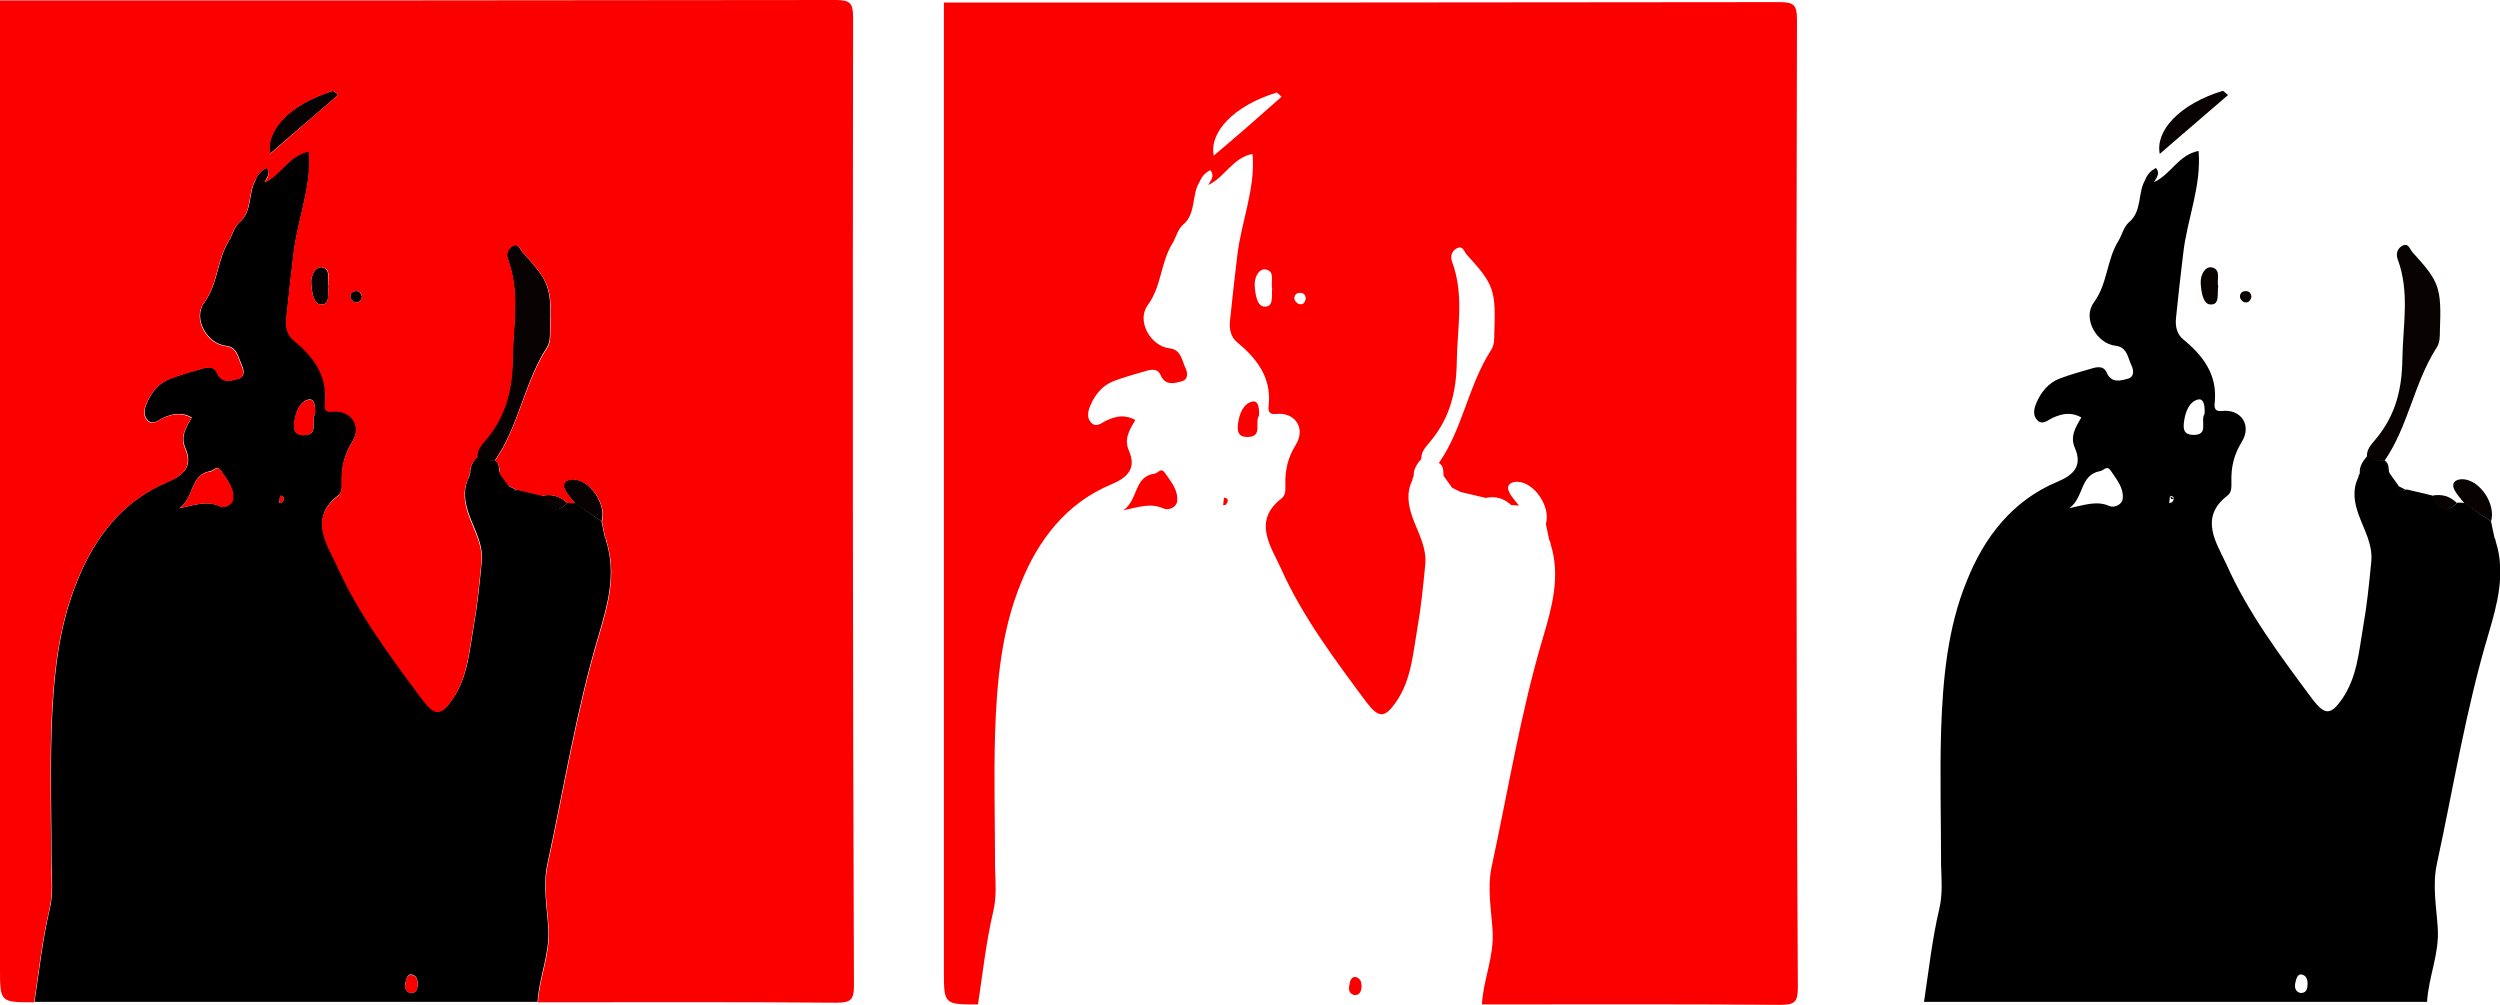 <?xml version="1.0" encoding="utf-8"?>
<!-- Generator: Adobe Illustrator 17.1.0, SVG Export Plug-In . SVG Version: 6.00 Build 0)  -->
<!DOCTYPE svg PUBLIC "-//W3C//DTD SVG 1.1//EN" "http://www.w3.org/Graphics/SVG/1.1/DTD/svg11.dtd">
<svg version="1.1" id="Layer_1" xmlns="http://www.w3.org/2000/svg" xmlns:xlink="http://www.w3.org/1999/xlink" x="0px" y="0px"
	 viewBox="0 0 586.4 235.7" style="enable-background:new 0 0 586.4 235.7;" xml:space="preserve">
<style type="text/css">
	.st0{fill:#010000;}
	.st1{fill:#080202;}
	.st2{fill:#FC0000;}
</style>
<g>
	<g>
		<path class="st0" d="M141.1,122.3c0.3,1.3,0.5,2.6,0.8,3.8c0.1,0.3,0.2,0.6,0.3,0.9c2.4,7.5,0.3,14.9-1.7,21.7
			c-5.3,17.7-8.2,35.9-12.1,53.9c-1.1,5.1-0.1,10.2,0.2,15.1c0.4,6.1-2.2,11.5-2.5,17.3c-39.3,0-78.7,0-118,0
			c1.1-7.3,1.9-14.7,3.6-21.9c0.8-3.5,0.5-6.8,0.4-10.2c0-10.5-0.3-21,0-31.4c0.4-12.1,1.5-24.3,6.1-35.4c4-10,10.6-18.7,21.2-23.1
			c3.8-1.6,5.9-3.7,4.1-7.9c-1.2-2.7,0.1-4.8,1.5-7.2c-2.4-1.3-4.5-0.9-6.7,0.1c-1.1,0.5-2.4,1.8-3.6,0.6c-1.2-1.2-0.8-2.8-0.2-4.2
			c1.1-2.5,2.8-4.6,5.4-5.6c2.6-1,5.3-1.7,8-2.5c1.2-0.3,2.4-0.3,3,1c1.1,2.7,3.3,2,5.1,1.5c1.4-0.4,1.3-1.9,0.8-3
			c-0.9-1.8-1-4.4-3.8-4.7c-4.4-0.5-7.8-6.4-5.1-10.1c3.3-4.5,3-10,5.8-14.5c0.8-1.3,1.2-3.2,2.4-4.3c3.3-2.7,2-7.1,4-10.2
			c0.7,0.2,1.3,0.5,2,0.7c3.9-1.8,5.7-6.4,10.4-7.3c0.7,8.3-2.7,16-3.6,24c-0.6,5.1-1.2,10.1-1.7,15.2c-0.2,1.9,0.2,3.8,1.7,5
			c4.6,3.8,8,8.2,7.4,14.6c-0.1,1.1-0.3,2.4,1.7,2.2c4.4-0.5,7.1,3.3,4.6,7.3c-1.9,3.1-2.5,6-2.4,9.4c0,1.2,0.1,2.4-1,3.2
			c-6.7,5.2-2.4,11.2-0.2,16c5.1,11.5,12.7,21.6,20.2,31.7c2.9,3.8,4.3,3.8,7-0.1c3.5-5.1,3.9-11.1,4.9-16.9
			c0.9-5,1.4-10.1,1.9-15.2c0.4-4-1.6-7.4-2.9-10.9c-1.1-3-1.6-6-0.1-9c0.1-0.3,0.2-0.6,0.3-0.9c-0.1-1.7,0.8-2.9,1.8-4.1
			c1.2,0.9,2.6,1.1,4.1,1.1l0,0c0.4,1,0.7,2,1.1,3c0.7,0.9,1.3,1.9,2,2.8c0.3,1.1,0.8,1.7,2,1c2,0.5,4,0.9,5.9,1.4
			c1.4,2.8,3,4.7,6,1.7c0.6,0,1.2,0,1.8,0.1C136.9,119.4,139,120.9,141.1,122.3z M116,116.1L116,116.1L116,116.1z M65.7,116.3
			c-0.1,0.6-0.1,1.2-0.2,1.7c0.2-0.1,0.6-0.1,0.7-0.2C66.7,117.1,66.9,116.4,65.7,116.3c0.3,0.2,0,1.2,0.9,0.6
			C66.3,116.8,66,116.5,65.7,116.3z M42.1,119.2c3.7-0.8,6.5-1.8,9.4-0.5c1.2,0.5,3-0.4,3.1-1.7c0.3-2.6-1.5-4.6-2.8-6.6
			c-1-1.4-1.6,0-2.5,0.1C44.5,111.4,45.7,116.6,42.1,119.2z M73.9,97.1c0.1-1.4,0-3.7-1.5-3.4c-2.1,0.5-3,2.9-3.3,5.1
			c-0.2,1.5-0.3,3.1,2,3.2C75,102.2,72.8,98.7,73.9,97.1z M96.2,232.9c1.1,0.1,1.6-0.5,1.7-1.4c0.2-1.2,0-2.6-1.2-2.9
			c-1.1-0.3-1.4,1-1.6,1.9C94.9,231.6,95.1,232.5,96.2,232.9z"/>
		<path class="st1" d="M116,108.1c-1.5,0-2.9-0.2-4.1-1.1c-0.1-1.9,1.4-3.1,2.3-4.3c4.4-5.4,5.9-11.4,6-18.4
			c0.1-7.9,1.8-15.7-1.1-23.5c-0.4-1.1-0.2-2.4,1-3.1c1.6-0.9,1.8,0.8,2.5,1.5c6.3,6.9,6.8,8.2,6.4,18.5c0,1.3,0,2.7-0.8,3.9
			C122.9,89.9,121.7,100,116,108.1z"/>
		<path class="st1" d="M79.3,22.3c-5.5,4.8-11.1,9.5-16,13.8c-1.1-5.4,4.6-11.7,14.8-14.8C78.6,21.6,79,21.9,79.3,22.3z"/>
		<path class="st1" d="M141.1,122.3c-2.1-1.4-4.2-2.8-6.3-4.3c-0.8-1-1.7-2-2.3-3.1c-0.8-1.7,0.3-2.5,1.9-2.5
			C138.4,112.5,142.3,118.3,141.1,122.3z"/>
		<path class="st1" d="M77.1,67.1c-0.3,1.8,0.5,4.6-2,4.3c-1.6-0.2-2-3.1-2.1-5c-0.1-1.9,1-3.9,2.5-3.7
			C77.8,63.1,76.6,65.7,77.1,67.1z"/>
		<path class="st1" d="M133.1,118c-3,3-4.7,1.1-6-1.7C129.3,115.8,131.3,116.3,133.1,118z"/>
		<g>
			<path class="st2" d="M200.1,4.1c0-3.4-0.7-4.1-4.1-4.1C130.7,0.1,65.3,0.1,0,0.1c0,10.7,0,21.3,0,32c0,6.7,0,13.3,0,20
				c0,58.3,0,116.7,0,175c0,8,0,8,8,8c1.1-7.3,1.9-14.7,3.6-21.9c0.8-3.5,0.5-6.8,0.4-10.2c0-10.5-0.3-21,0-31.4
				c0.4-12.1,1.5-24.3,6.1-35.4c4-10,10.6-18.7,21.2-23.1c3.8-1.6,5.9-3.7,4.1-7.9c-1.2-2.7,0.1-4.8,1.5-7.2
				c-2.4-1.3-4.5-0.9-6.7,0.1c-1.1,0.5-2.4,1.8-3.6,0.6c-1.2-1.2-0.8-2.8-0.2-4.2c1.1-2.5,2.8-4.6,5.4-5.6c2.6-1,5.3-1.7,8-2.5
				c1.2-0.3,2.4-0.3,3,1c1.1,2.7,3.3,2,5.1,1.5c1.4-0.4,1.3-1.9,0.8-3c-0.9-1.8-1-4.4-3.8-4.7c-4.4-0.5-7.8-6.4-5.1-10.1
				c3.3-4.5,3-10,5.8-14.5c0.8-1.3,1.2-3.2,2.4-4.3c3.3-2.7,2-7.1,4-10.2c0.5-1.2,1.3-2.1,2.5-2.7c1.1,1.4,0.1,2.4-0.5,3.5
				c3.9-1.8,5.7-6.4,10.4-7.3c0.7,8.3-2.7,16-3.6,24c-0.6,5.1-1.2,10.1-1.7,15.2c-0.2,1.9,0.2,3.8,1.7,5c4.6,3.8,8,8.2,7.4,14.6
				c-0.1,1.1-0.3,2.4,1.7,2.2c4.4-0.5,7.1,3.3,4.6,7.3c-1.9,3.1-2.5,6-2.4,9.4c0,1.2,0.1,2.4-1,3.2c-6.7,5.2-2.4,11.2-0.2,16
				c5.1,11.5,12.7,21.6,20.2,31.7c2.9,3.8,4.3,3.8,7-0.1c3.5-5.1,3.9-11.1,4.9-16.9c0.9-5,1.4-10.1,1.9-15.2c0.4-4-1.6-7.4-2.9-10.9
				c-1.1-3-1.6-6-0.1-9c0-0.3,0.1-0.7,0.3-0.9c-0.1-1.7,0.8-2.9,1.8-4.1c-0.1-1.9,1.4-3.1,2.3-4.3c4.4-5.4,5.9-11.4,6-18.4
				c0.1-7.9,1.8-15.7-1.1-23.5c-0.4-1.1-0.2-2.4,1-3.1c1.6-0.9,1.8,0.8,2.5,1.5c6.3,6.9,6.8,8.2,6.4,18.5c0,1.3,0,2.7-0.8,3.9
				c-5.3,8.2-6.6,18.4-12.2,26.4c1.2,0.7,1,1.9,1.1,3c0.7,0.9,1.3,1.9,2,2.8c0.7,0.3,1.3,0.7,2,1c2,0.5,4,0.9,5.9,1.4
				c2.3-0.5,4.3,0.1,6,1.7c0.6,0,1.2,0,1.8,0.1c-0.8-1-1.7-2-2.3-3.1c-0.8-1.7,0.3-2.5,1.9-2.5c4,0.1,7.9,5.9,6.7,9.9
				c0.3,1.3,0.5,2.6,0.8,3.8c0.2,0.3,0.3,0.6,0.3,0.9c2.4,7.5,0.3,14.9-1.7,21.7c-5.3,17.7-8.2,35.9-12.1,53.9
				c-1.1,5.1-0.1,10.2,0.2,15.1c0.4,6.1-2.2,11.5-2.5,17.3c23.3,0,46.7-0.1,70,0.1c3.4,0,4.1-0.7,4.1-4.1
				C200,155.4,200,79.8,200.1,4.1z M75.1,71.4c-1.6-0.2-2-3.1-2.1-5c-0.1-1.9,1-3.9,2.5-3.7c2.4,0.3,1.2,3,1.6,4.4
				C76.8,69,77.5,71.8,75.1,71.4z M63.4,36.1c-1.1-5.4,4.6-11.7,14.8-14.8c0.4,0.3,0.8,0.7,1.1,1C73.8,27,68.3,31.8,63.4,36.1z
				 M83.3,70.9c-0.5-0.1-1.1-0.8-1.1-1.3c0-0.9,0.6-1.4,1.6-1.3c0.8,0.1,1,0.7,1.1,1.3C84.7,70.5,84.2,71.2,83.3,70.9z M84.6,7
				c0.8-0.1,1.1-0.5,1-1.3c-0.5-0.9-1-1.8-1.9-2.1c0.9,0.3,1.4,1.2,1.9,2.1C85.7,6.4,85.4,6.9,84.6,7z"/>
			<polygon class="st2" points="116,108.1 116,108.1 116,108.1 			"/>
		</g>
		<path class="st1" d="M84.9,69.6c-0.2,0.9-0.7,1.5-1.6,1.3c-0.5-0.1-1.1-0.8-1.1-1.3c0-0.9,0.6-1.4,1.6-1.3
			C84.5,68.4,84.7,69,84.9,69.6z"/>
		<path class="st1" d="M62,42.8c-0.7-0.2-1.3-0.5-2-0.7c0.5-1.2,1.3-2.1,2.5-2.7C63.6,40.7,62.5,41.7,62,42.8z"/>
		<path class="st1" d="M121.1,114.9c-1.2,0.7-1.7,0.1-2-1C119.8,114.2,120.4,114.6,121.1,114.9z"/>
		<path class="st1" d="M117.1,111c-0.4-1-0.7-2-1.1-3C117.3,108.7,117,110,117.1,111z"/>
		<path class="st1" d="M110.1,111.1c-0.1,0.3-0.2,0.6-0.3,0.9C109.9,111.7,109.9,111.4,110.1,111.1z"/>
		<path class="st1" d="M142.1,127c-0.1-0.3-0.2-0.6-0.3-0.9C142.1,126.4,142.2,126.7,142.1,127z"/>
		<path class="st2" d="M42.1,119.2c3.6-2.6,2.4-7.9,7.3-8.6c0.9-0.1,1.5-1.6,2.5-0.1c1.4,2,3.1,4,2.8,6.6c-0.1,1.3-1.9,2.2-3.1,1.7
			C48.6,117.4,45.8,118.4,42.1,119.2z"/>
		<path class="st2" d="M73.9,97.1c-1.1,1.6,1.1,5.1-2.9,5c-2.2-0.1-2.2-1.7-2-3.2c0.3-2.2,1.2-4.6,3.3-5.1
			C73.9,93.4,74,95.6,73.9,97.1z"/>
		<path class="st2" d="M96.2,232.9c-1.2-0.4-1.3-1.3-1.1-2.3c0.1-0.9,0.5-2.2,1.6-1.9c1.2,0.3,1.4,1.7,1.2,2.9
			C97.8,232.4,97.3,233,96.2,232.9z"/>
		<path class="st2" d="M65.7,116.2c1.2,0.2,1,0.9,0.5,1.6c-0.1,0.2-0.5,0.2-0.7,0.2c0.1-0.6,0.1-1.2,0.2-1.7L65.7,116.2z"/>
		<path class="st1" d="M116,116.1L116,116.1L116,116.1z"/>
		<path class="st2" d="M65.7,116.3c0.3,0.2,0.6,0.4,0.9,0.6C65.7,117.6,66,116.6,65.7,116.3C65.7,116.2,65.7,116.3,65.7,116.3z"/>
		<path class="st1" d="M116,116.1L116,116.1L116,116.1z"/>
	</g>
	<g>
		<path class="st0" d="M584.3,122.3c0.3,1.3,0.5,2.6,0.8,3.8c0.1,0.3,0.2,0.6,0.3,0.9c2.4,7.5,0.3,14.9-1.7,21.7
			c-5.3,17.7-8.2,35.9-12.1,53.9c-1.1,5.1-0.1,10.2,0.2,15.1c0.4,6.1-2.2,11.5-2.5,17.3c-39.3,0-78.7,0-118,0
			c1.1-7.3,1.9-14.7,3.6-21.9c0.8-3.5,0.5-6.8,0.4-10.2c0-10.5-0.3-21,0-31.4c0.4-12.1,1.5-24.3,6.1-35.4c4-10,10.6-18.7,21.2-23.1
			c3.8-1.6,5.9-3.7,4.1-7.9c-1.2-2.7,0.1-4.8,1.5-7.2c-2.4-1.3-4.5-0.9-6.7,0.1c-1.1,0.5-2.4,1.8-3.6,0.6c-1.2-1.2-0.8-2.8-0.2-4.2
			c1.1-2.5,2.8-4.6,5.4-5.6c2.6-1,5.3-1.7,8-2.5c1.2-0.3,2.4-0.3,3,1c1.1,2.7,3.3,2,5.1,1.5c1.4-0.4,1.3-1.9,0.8-3
			c-0.9-1.8-1-4.4-3.8-4.7c-4.4-0.5-7.8-6.4-5.1-10.1c3.3-4.5,3-10,5.8-14.5c0.8-1.3,1.2-3.2,2.4-4.3c3.3-2.7,2-7.1,4-10.2
			c0.7,0.2,1.3,0.5,2,0.7c3.9-1.8,5.7-6.4,10.4-7.3c0.7,8.3-2.7,16-3.6,24c-0.6,5.1-1.2,10.1-1.7,15.2c-0.2,1.9,0.2,3.8,1.7,5
			c4.6,3.8,8,8.2,7.4,14.6c-0.1,1.1-0.3,2.4,1.7,2.2c4.4-0.5,7.1,3.3,4.6,7.3c-1.9,3.1-2.5,6-2.4,9.4c0,1.2,0.1,2.4-1,3.2
			c-6.7,5.2-2.4,11.2-0.2,16c5.1,11.5,12.7,21.6,20.2,31.7c2.9,3.8,4.3,3.8,7-0.1c3.5-5.1,3.9-11.1,4.9-16.9
			c0.9-5,1.4-10.1,1.9-15.2c0.4-4-1.6-7.4-2.9-10.9c-1.1-3-1.6-6-0.1-9c0.1-0.3,0.2-0.6,0.3-0.9c-0.1-1.7,0.8-2.9,1.8-4.1
			c1.2,0.9,2.6,1.1,4.1,1.1l0,0c0.4,1,0.7,2,1.1,3c0.7,0.9,1.3,1.9,2,2.8c0.3,1.1,0.8,1.7,2,1c2,0.5,4,0.9,5.9,1.4
			c1.4,2.8,3,4.7,6,1.7c0.6,0,1.2,0,1.8,0.1C580.1,119.4,582.2,120.9,584.3,122.3z M559.2,116.1L559.2,116.1L559.2,116.1z
			 M509,116.3c-0.1,0.6-0.1,1.2-0.2,1.7c0.2-0.1,0.6-0.1,0.7-0.2C510,117.1,510.2,116.4,509,116.3c0.3,0.2,0,1.2,0.9,0.6
			C509.6,116.8,509.3,116.5,509,116.3z M485.4,119.2c3.7-0.8,6.5-1.8,9.4-0.5c1.2,0.5,3-0.4,3.1-1.7c0.3-2.6-1.5-4.6-2.8-6.6
			c-1-1.4-1.6,0-2.5,0.1C487.8,111.4,488.9,116.6,485.4,119.2z M517.1,97.1c0.1-1.4,0-3.7-1.5-3.4c-2.1,0.5-3,2.9-3.3,5.1
			c-0.2,1.5-0.3,3.1,2,3.2C518.3,102.2,516,98.7,517.1,97.1z M539.5,232.9c1.1,0.1,1.6-0.5,1.7-1.4c0.2-1.2,0-2.6-1.2-2.9
			c-1.1-0.3-1.4,1-1.6,1.9C538.2,231.6,538.3,232.5,539.5,232.9z"/>
		<path class="st1" d="M559.3,108.1c-1.5,0-2.9-0.2-4.1-1.1c-0.1-1.9,1.4-3.1,2.3-4.3c4.4-5.4,5.9-11.4,6-18.4
			c0.1-7.9,1.8-15.7-1.1-23.5c-0.4-1.1-0.2-2.4,1-3.1c1.6-0.9,1.8,0.8,2.5,1.5c6.3,6.9,6.8,8.2,6.4,18.5c0,1.3,0,2.7-0.8,3.9
			C566.2,89.9,564.9,100,559.3,108.1z"/>
		<path class="st1" d="M522.6,22.3c-5.5,4.8-11.1,9.5-16,13.8c-1.1-5.4,4.6-11.7,14.8-14.8C521.8,21.6,522.2,21.9,522.6,22.3z"/>
		<path class="st1" d="M584.3,122.3c-2.1-1.4-4.2-2.8-6.3-4.3c-0.8-1-1.7-2-2.3-3.1c-0.8-1.7,0.3-2.5,1.9-2.5
			C581.7,112.5,585.5,118.3,584.3,122.3z"/>
		<path class="st1" d="M520.3,67.1c-0.3,1.8,0.5,4.6-2,4.3c-1.6-0.2-2-3.1-2.1-5c-0.1-1.9,1-3.9,2.5-3.7
			C521.1,63.1,519.9,65.7,520.3,67.1z"/>
		<path class="st1" d="M576.3,118c-3,3-4.7,1.1-6-1.7C572.6,115.8,574.6,116.3,576.3,118z"/>
		<path class="st1" d="M528.1,69.6c-0.2,0.9-0.7,1.5-1.6,1.3c-0.5-0.1-1.1-0.8-1.1-1.3c0-0.9,0.6-1.4,1.6-1.3
			C527.8,68.4,528,69,528.1,69.6z"/>
		<path class="st1" d="M505.2,42.8c-0.7-0.2-1.3-0.5-2-0.7c0.5-1.2,1.3-2.1,2.5-2.7C506.8,40.7,505.8,41.7,505.2,42.8z"/>
		<path class="st1" d="M564.3,114.9c-1.2,0.7-1.7,0.1-2-1C563,114.2,563.7,114.6,564.3,114.9z"/>
		<path class="st1" d="M560.4,111c-0.4-1-0.7-2-1.1-3C560.5,108.7,560.2,110,560.4,111z"/>
		<path class="st1" d="M553.4,111.1c-0.1,0.3-0.2,0.6-0.3,0.9C553.1,111.7,553.2,111.4,553.4,111.1z"/>
		<path class="st1" d="M585.4,127c-0.1-0.3-0.2-0.6-0.3-0.9C585.3,126.4,585.4,126.7,585.4,127z"/>
		<path class="st1" d="M559.2,116.1L559.2,116.1L559.2,116.1z"/>
		<path class="st1" d="M559.3,116.1L559.3,116.1L559.3,116.1z"/>
	</g>
	<g>
		<g>
			<polygon class="st2" points="337.4,108.5 337.4,108.5 337.4,108.5 			"/>
			<path class="st2" d="M421.5,4.6c0-3.4-0.7-4.1-4.1-4.1c-65.3,0.1-130.7,0.1-196,0.1c0,10.7,0,21.3,0,32c0,6.7,0,13.3,0,20
				c0,58.3,0,116.7,0,175c0,8,0,8,8,8c1.1-7.3,1.9-14.7,3.6-21.9c0.8-3.5,0.5-6.8,0.4-10.2c0-10.5-0.3-21,0-31.4
				c0.4-12.1,1.5-24.3,6.1-35.4c4-10,10.6-18.7,21.2-23.1c3.8-1.6,5.9-3.7,4.1-7.9c-1.2-2.7,0.1-4.8,1.5-7.2
				c-2.4-1.3-4.5-0.9-6.7,0.1c-1.1,0.5-2.4,1.8-3.6,0.6c-1.2-1.2-0.8-2.8-0.2-4.2c1.1-2.5,2.8-4.6,5.4-5.6c2.6-1,5.3-1.7,8-2.5
				c1.2-0.3,2.4-0.3,3,1c1.1,2.7,3.3,2,5.1,1.5c1.4-0.4,1.3-1.9,0.8-3c-0.9-1.8-1-4.4-3.8-4.7c-4.4-0.5-7.8-6.4-5.1-10.1
				c3.3-4.5,3-10,5.8-14.5c0.8-1.3,1.2-3.2,2.4-4.3c3.3-2.7,2-7.1,4-10.2c0.5-1.2,1.3-2.1,2.5-2.7c1.1,1.4,0.1,2.4-0.5,3.5
				c3.9-1.8,5.7-6.4,10.4-7.3c0.7,8.3-2.7,16-3.6,24c-0.6,5.1-1.2,10.1-1.7,15.2c-0.2,1.9,0.2,3.8,1.7,5c4.6,3.8,8,8.2,7.4,14.6
				c-0.1,1.1-0.3,2.4,1.7,2.2c4.4-0.5,7.1,3.3,4.6,7.3c-1.9,3.1-2.5,6-2.4,9.4c0,1.2,0.1,2.4-1,3.2c-6.7,5.2-2.4,11.2-0.2,16
				c5.1,11.5,12.7,21.6,20.2,31.7c2.9,3.8,4.3,3.8,7-0.1c3.5-5.1,3.9-11.1,4.9-16.9c0.9-5,1.4-10.1,1.9-15.2c0.4-4-1.6-7.4-2.9-10.9
				c-1.1-3-1.6-6-0.1-9c0-0.3,0.1-0.7,0.3-0.9c-0.1-1.7,0.8-2.9,1.8-4.1c-0.1-1.9,1.4-3.1,2.3-4.3c4.4-5.4,5.9-11.4,6-18.4
				c0.1-7.9,1.8-15.7-1.1-23.5c-0.4-1.1-0.2-2.4,1-3.1c1.6-0.9,1.8,0.8,2.5,1.5c6.3,6.9,6.8,8.2,6.4,18.5c0,1.3,0,2.7-0.8,3.9
				c-5.3,8.2-6.6,18.4-12.2,26.4c1.2,0.7,1,1.9,1.1,3c0.7,0.9,1.3,1.9,2,2.8c0.7,0.3,1.3,0.7,2,1c2,0.5,4,0.9,5.9,1.4
				c2.3-0.5,4.3,0.1,6,1.7c0.6,0,1.2,0,1.8,0.1c-0.8-1-1.7-2-2.3-3.1c-0.8-1.7,0.3-2.5,1.9-2.5c4,0.1,7.9,5.9,6.7,9.9
				c0.3,1.3,0.5,2.6,0.8,3.8c0.2,0.3,0.3,0.6,0.3,0.9c2.4,7.5,0.3,14.9-1.7,21.7c-5.3,17.7-8.2,35.9-12.1,53.9
				c-1.1,5.1-0.1,10.2,0.2,15.1c0.4,6.1-2.2,11.5-2.5,17.3c23.3,0,46.7-0.1,70,0.1c3.4,0,4.1-0.7,4.1-4.1
				C421.3,155.9,421.3,80.2,421.5,4.6z M296.4,71.9c-1.6-0.2-2-3.1-2.1-5c-0.1-1.9,1-3.9,2.5-3.7c2.4,0.3,1.2,3,1.6,4.4
				C298.2,69.4,298.9,72.2,296.4,71.9z M284.7,36.5c-1.1-5.4,4.6-11.7,14.8-14.8c0.4,0.3,0.8,0.7,1.1,1
				C295.2,27.5,289.7,32.3,284.7,36.5z M304.7,71.3c-0.5-0.1-1.1-0.8-1.1-1.3c0-0.9,0.6-1.4,1.6-1.3c0.8,0.1,1,0.7,1.1,1.3
				C306.1,71,305.6,71.6,304.7,71.3z"/>
		</g>
		<path class="st2" d="M263.5,119.7c3.6-2.6,2.4-7.9,7.3-8.6c0.9-0.1,1.5-1.6,2.5-0.1c1.4,2,3.1,4,2.8,6.6c-0.1,1.3-1.9,2.2-3.1,1.7
			C269.9,117.9,267.2,118.9,263.5,119.7z"/>
		<path class="st2" d="M295.3,97.5c-1.1,1.6,1.1,5.1-2.9,5c-2.2-0.1-2.2-1.7-2-3.2c0.3-2.2,1.2-4.6,3.3-5.1
			C295.3,93.8,295.4,96.1,295.3,97.5z"/>
		<path class="st2" d="M317.6,233.4c-1.2-0.4-1.3-1.3-1.1-2.3c0.1-0.9,0.5-2.2,1.6-1.9c1.2,0.3,1.4,1.7,1.2,2.9
			C319.1,232.8,318.7,233.5,317.6,233.4z"/>
		<path class="st2" d="M287.1,116.7c1.2,0.2,1,0.9,0.5,1.6c-0.1,0.2-0.5,0.2-0.7,0.2c0.1-0.6,0.1-1.2,0.2-1.7L287.1,116.7z"/>
		<path class="st2" d="M287.1,116.8c0.3,0.2,0.6,0.4,0.9,0.6C287.1,118,287.4,117,287.1,116.8C287.1,116.7,287.1,116.8,287.1,116.8z
			"/>
	</g>
</g>
<g>
</g>
<g>
</g>
<g>
</g>
<g>
</g>
<g>
</g>
<g>
</g>
<g>
</g>
<g>
</g>
<g>
</g>
<g>
</g>
<g>
</g>
<g>
</g>
<g>
</g>
<g>
</g>
<g>
</g>
</svg>

